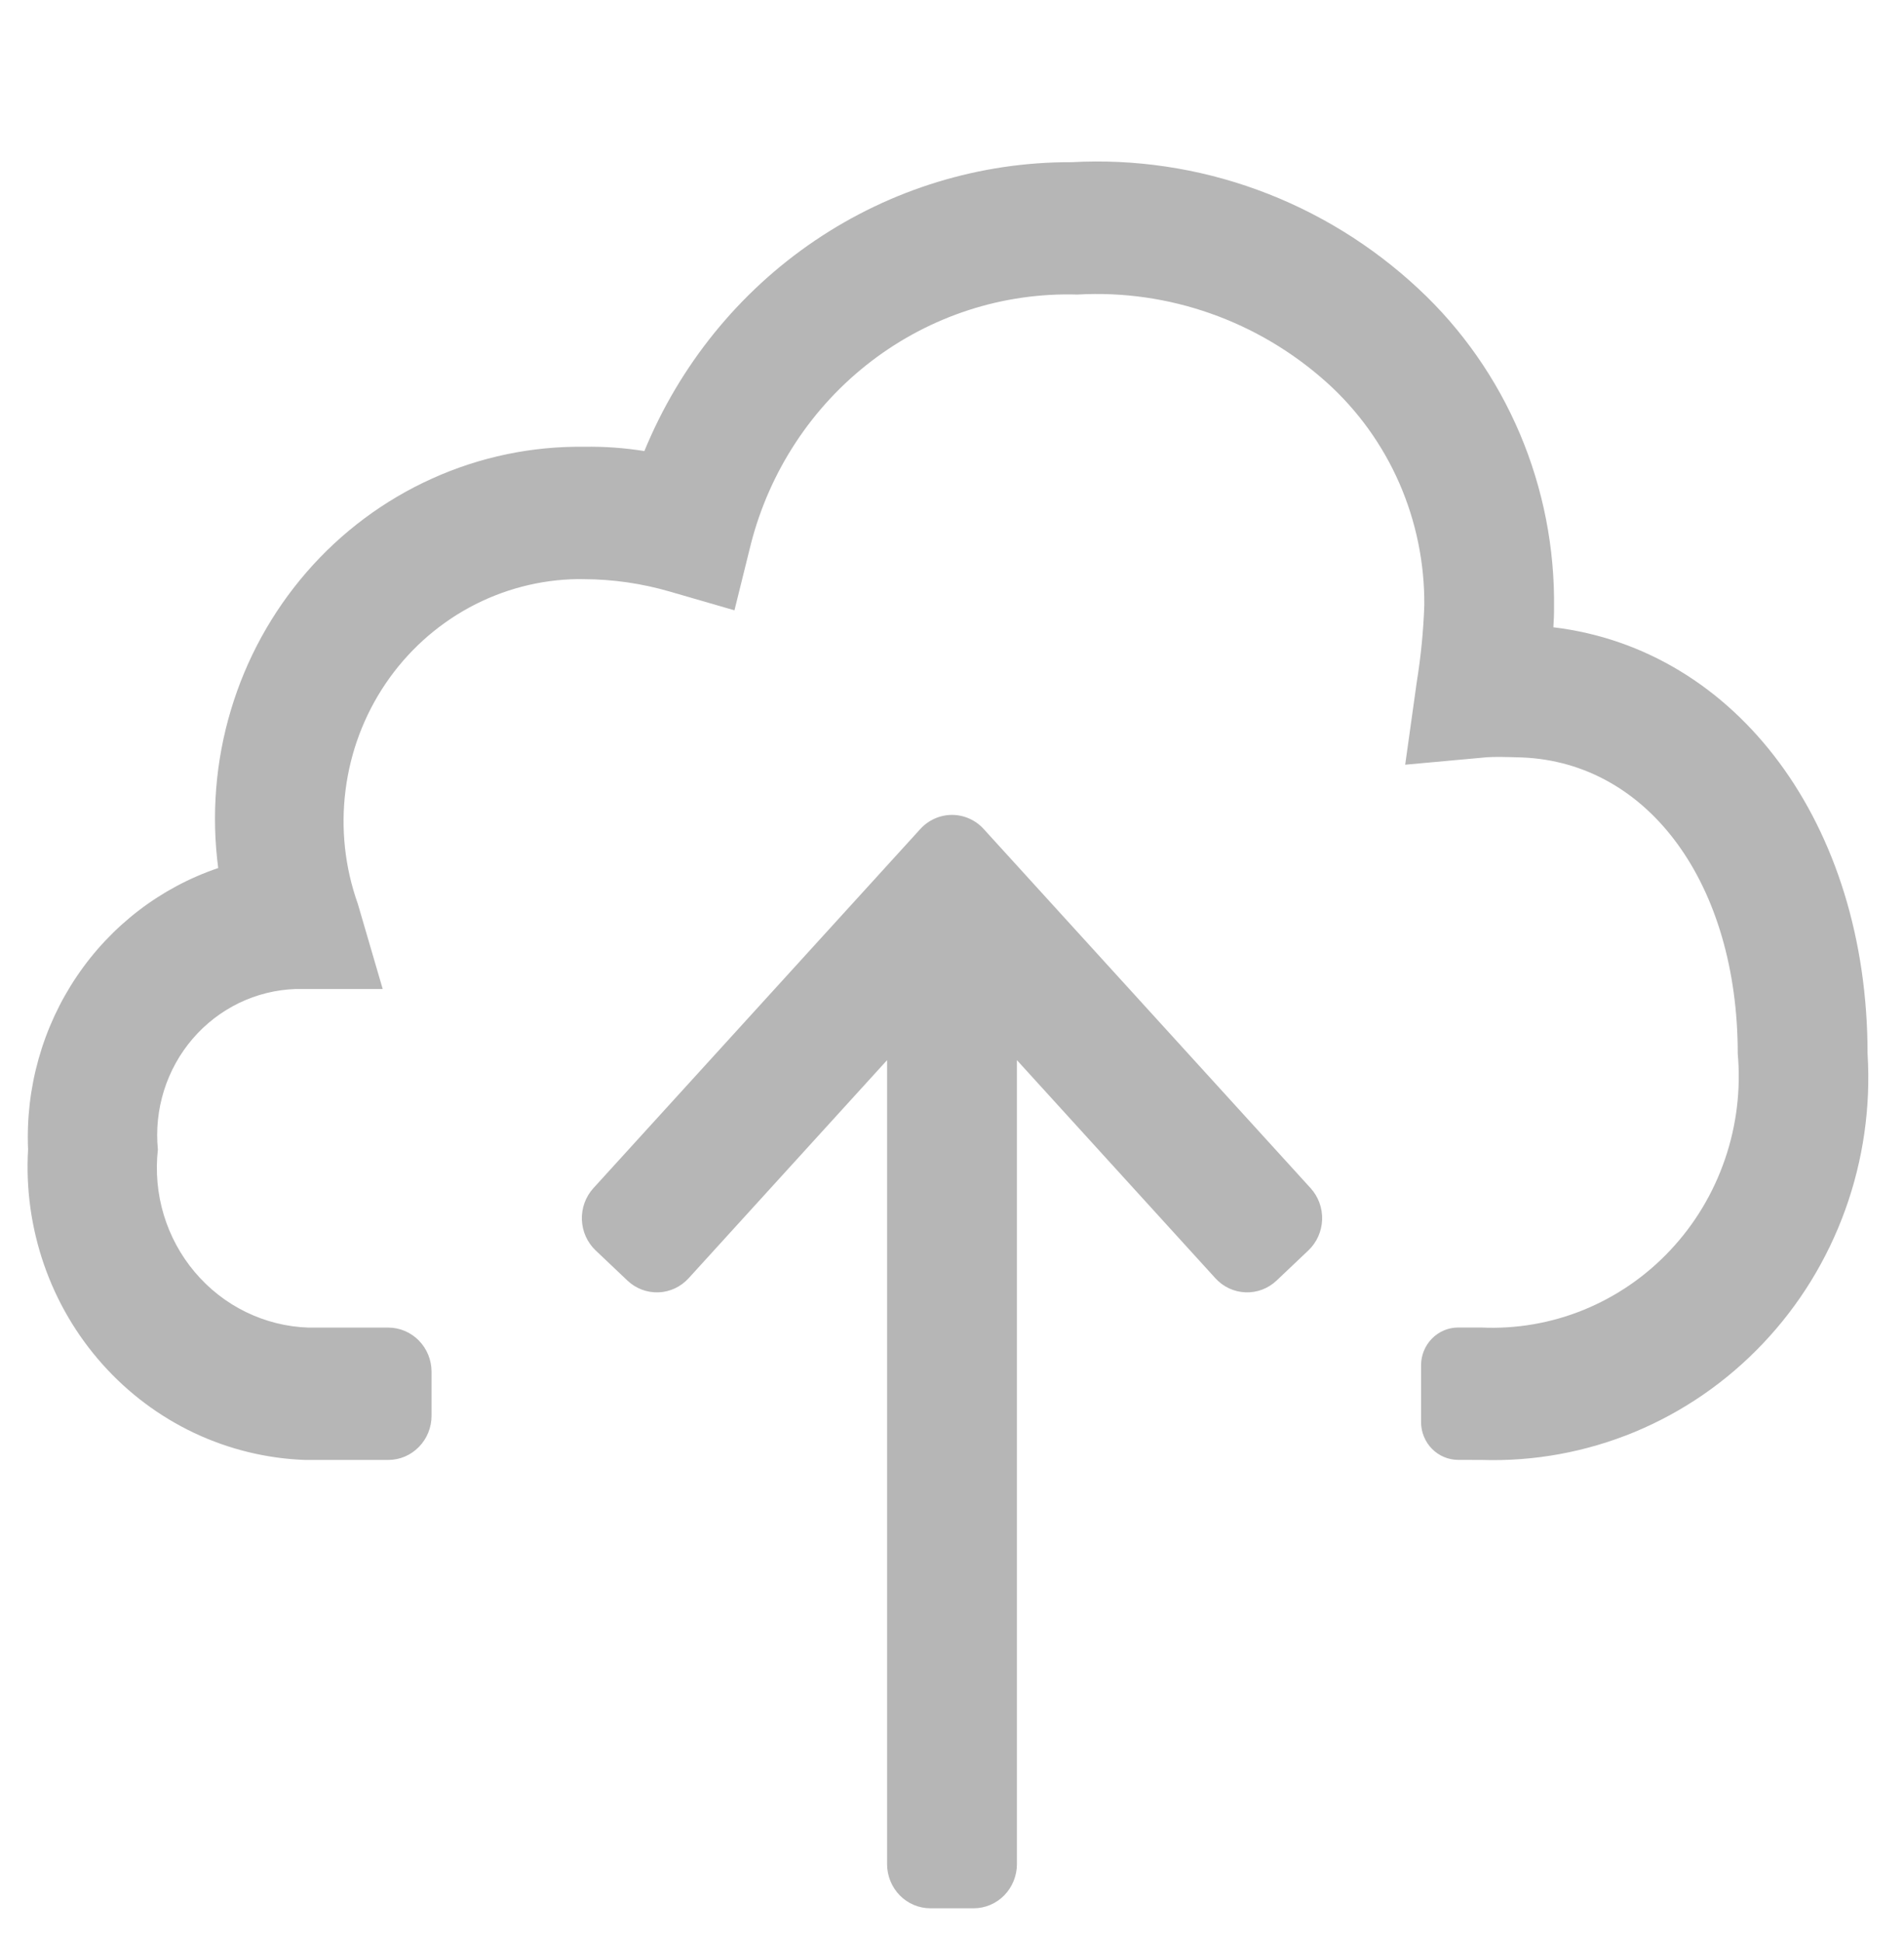 <svg width="51" height="52" viewBox="0 0 51 52" fill="none" xmlns="http://www.w3.org/2000/svg">
<g id="Frame">
<path id="iconPrimary" d="M35.105 31.814L26.349 22.198C26.241 22.079 26.11 21.984 25.963 21.919C25.817 21.854 25.66 21.82 25.5 21.82C25.341 21.82 25.183 21.854 25.037 21.919C24.89 21.984 24.759 22.079 24.651 22.198L15.895 31.814C15.686 32.043 15.575 32.348 15.586 32.661C15.598 32.974 15.73 33.27 15.956 33.483L16.806 34.289C16.918 34.395 17.049 34.477 17.191 34.531C17.334 34.585 17.486 34.61 17.638 34.604C17.79 34.599 17.94 34.562 18.078 34.498C18.216 34.433 18.341 34.341 18.445 34.227L23.761 28.387V49.915C23.761 50.228 23.884 50.529 24.101 50.751C24.318 50.972 24.613 51.097 24.921 51.097H26.08C26.387 51.097 26.682 50.972 26.899 50.751C27.116 50.529 27.239 50.228 27.239 49.915V28.387L32.555 34.227C32.659 34.341 32.783 34.433 32.922 34.498C33.06 34.562 33.21 34.598 33.362 34.604C33.514 34.61 33.666 34.585 33.809 34.531C33.951 34.477 34.082 34.395 34.194 34.289L35.044 33.483C35.27 33.27 35.402 32.974 35.414 32.661C35.425 32.348 35.314 32.043 35.105 31.814Z" fill="#B6B6B6"/>
<path id="iconPrimary_2" d="M41.608 16.796C41.621 16.6 41.628 16.429 41.626 16.282C41.647 14.676 41.335 13.085 40.71 11.611C40.084 10.138 39.16 8.816 37.997 7.734C36.746 6.567 35.28 5.666 33.684 5.084C32.088 4.501 30.394 4.25 28.701 4.343C26.258 4.334 23.866 5.065 21.83 6.441C19.793 7.818 18.203 9.78 17.26 12.078C16.729 11.993 16.192 11.954 15.655 11.963C14.252 11.944 12.861 12.233 11.578 12.812C10.294 13.39 9.148 14.243 8.218 15.313C7.287 16.384 6.593 17.646 6.184 19.015C5.774 20.383 5.659 21.825 5.845 23.243C4.308 23.763 2.978 24.78 2.059 26.14C1.14 27.5 0.681 29.129 0.752 30.78C0.691 31.825 0.836 32.872 1.178 33.86C1.52 34.847 2.052 35.755 2.744 36.529C3.435 37.304 4.271 37.929 5.203 38.37C6.135 38.809 7.144 39.055 8.17 39.092H10.4C10.707 39.092 11.002 38.967 11.219 38.745C11.437 38.524 11.559 38.223 11.559 37.91V36.73C11.559 36.416 11.437 36.116 11.219 35.894C11.002 35.673 10.707 35.548 10.4 35.548L8.259 35.548C7.679 35.529 7.11 35.386 6.586 35.131C6.063 34.876 5.598 34.513 5.219 34.064C4.84 33.616 4.557 33.093 4.386 32.528C4.216 31.962 4.163 31.367 4.229 30.78C4.177 30.247 4.233 29.709 4.393 29.199C4.553 28.689 4.814 28.218 5.16 27.815C5.506 27.412 5.929 27.086 6.404 26.856C6.879 26.627 7.394 26.5 7.919 26.482H10.251L9.585 24.203C9.238 23.231 9.125 22.187 9.255 21.161C9.384 20.134 9.753 19.154 10.33 18.302C10.907 17.451 11.676 16.753 12.572 16.266C13.468 15.78 14.465 15.519 15.48 15.506C15.533 15.506 15.612 15.508 15.634 15.508C16.418 15.51 17.197 15.623 17.95 15.843L19.673 16.342L20.112 14.571C20.613 12.613 21.751 10.885 23.34 9.671C24.928 8.457 26.873 7.828 28.858 7.887C31.301 7.747 33.701 8.593 35.538 10.241C36.367 10.987 37.03 11.905 37.481 12.935C37.931 13.964 38.16 15.08 38.151 16.208C38.127 16.896 38.059 17.582 37.949 18.262L37.639 20.476L39.824 20.277C40.027 20.261 40.34 20.268 40.77 20.282C44.172 20.42 46.547 23.684 46.547 28.215C46.632 29.172 46.515 30.137 46.203 31.044C45.892 31.951 45.394 32.78 44.742 33.474C44.091 34.169 43.301 34.713 42.426 35.071C41.551 35.428 40.611 35.59 39.67 35.546L39.059 35.546C38.795 35.546 38.542 35.652 38.355 35.843C38.169 36.032 38.064 36.29 38.064 36.559V38.076C38.064 38.345 38.169 38.603 38.355 38.793C38.542 38.983 38.795 39.09 39.059 39.09L39.694 39.092C41.092 39.135 42.482 38.881 43.778 38.346C45.073 37.81 46.244 37.004 47.216 35.98C48.189 34.957 48.941 33.737 49.424 32.4C49.908 31.063 50.112 29.637 50.024 28.215C50.025 22.066 46.525 17.387 41.608 16.796Z" fill="#B6B6B6"/>
</g>
</svg>
